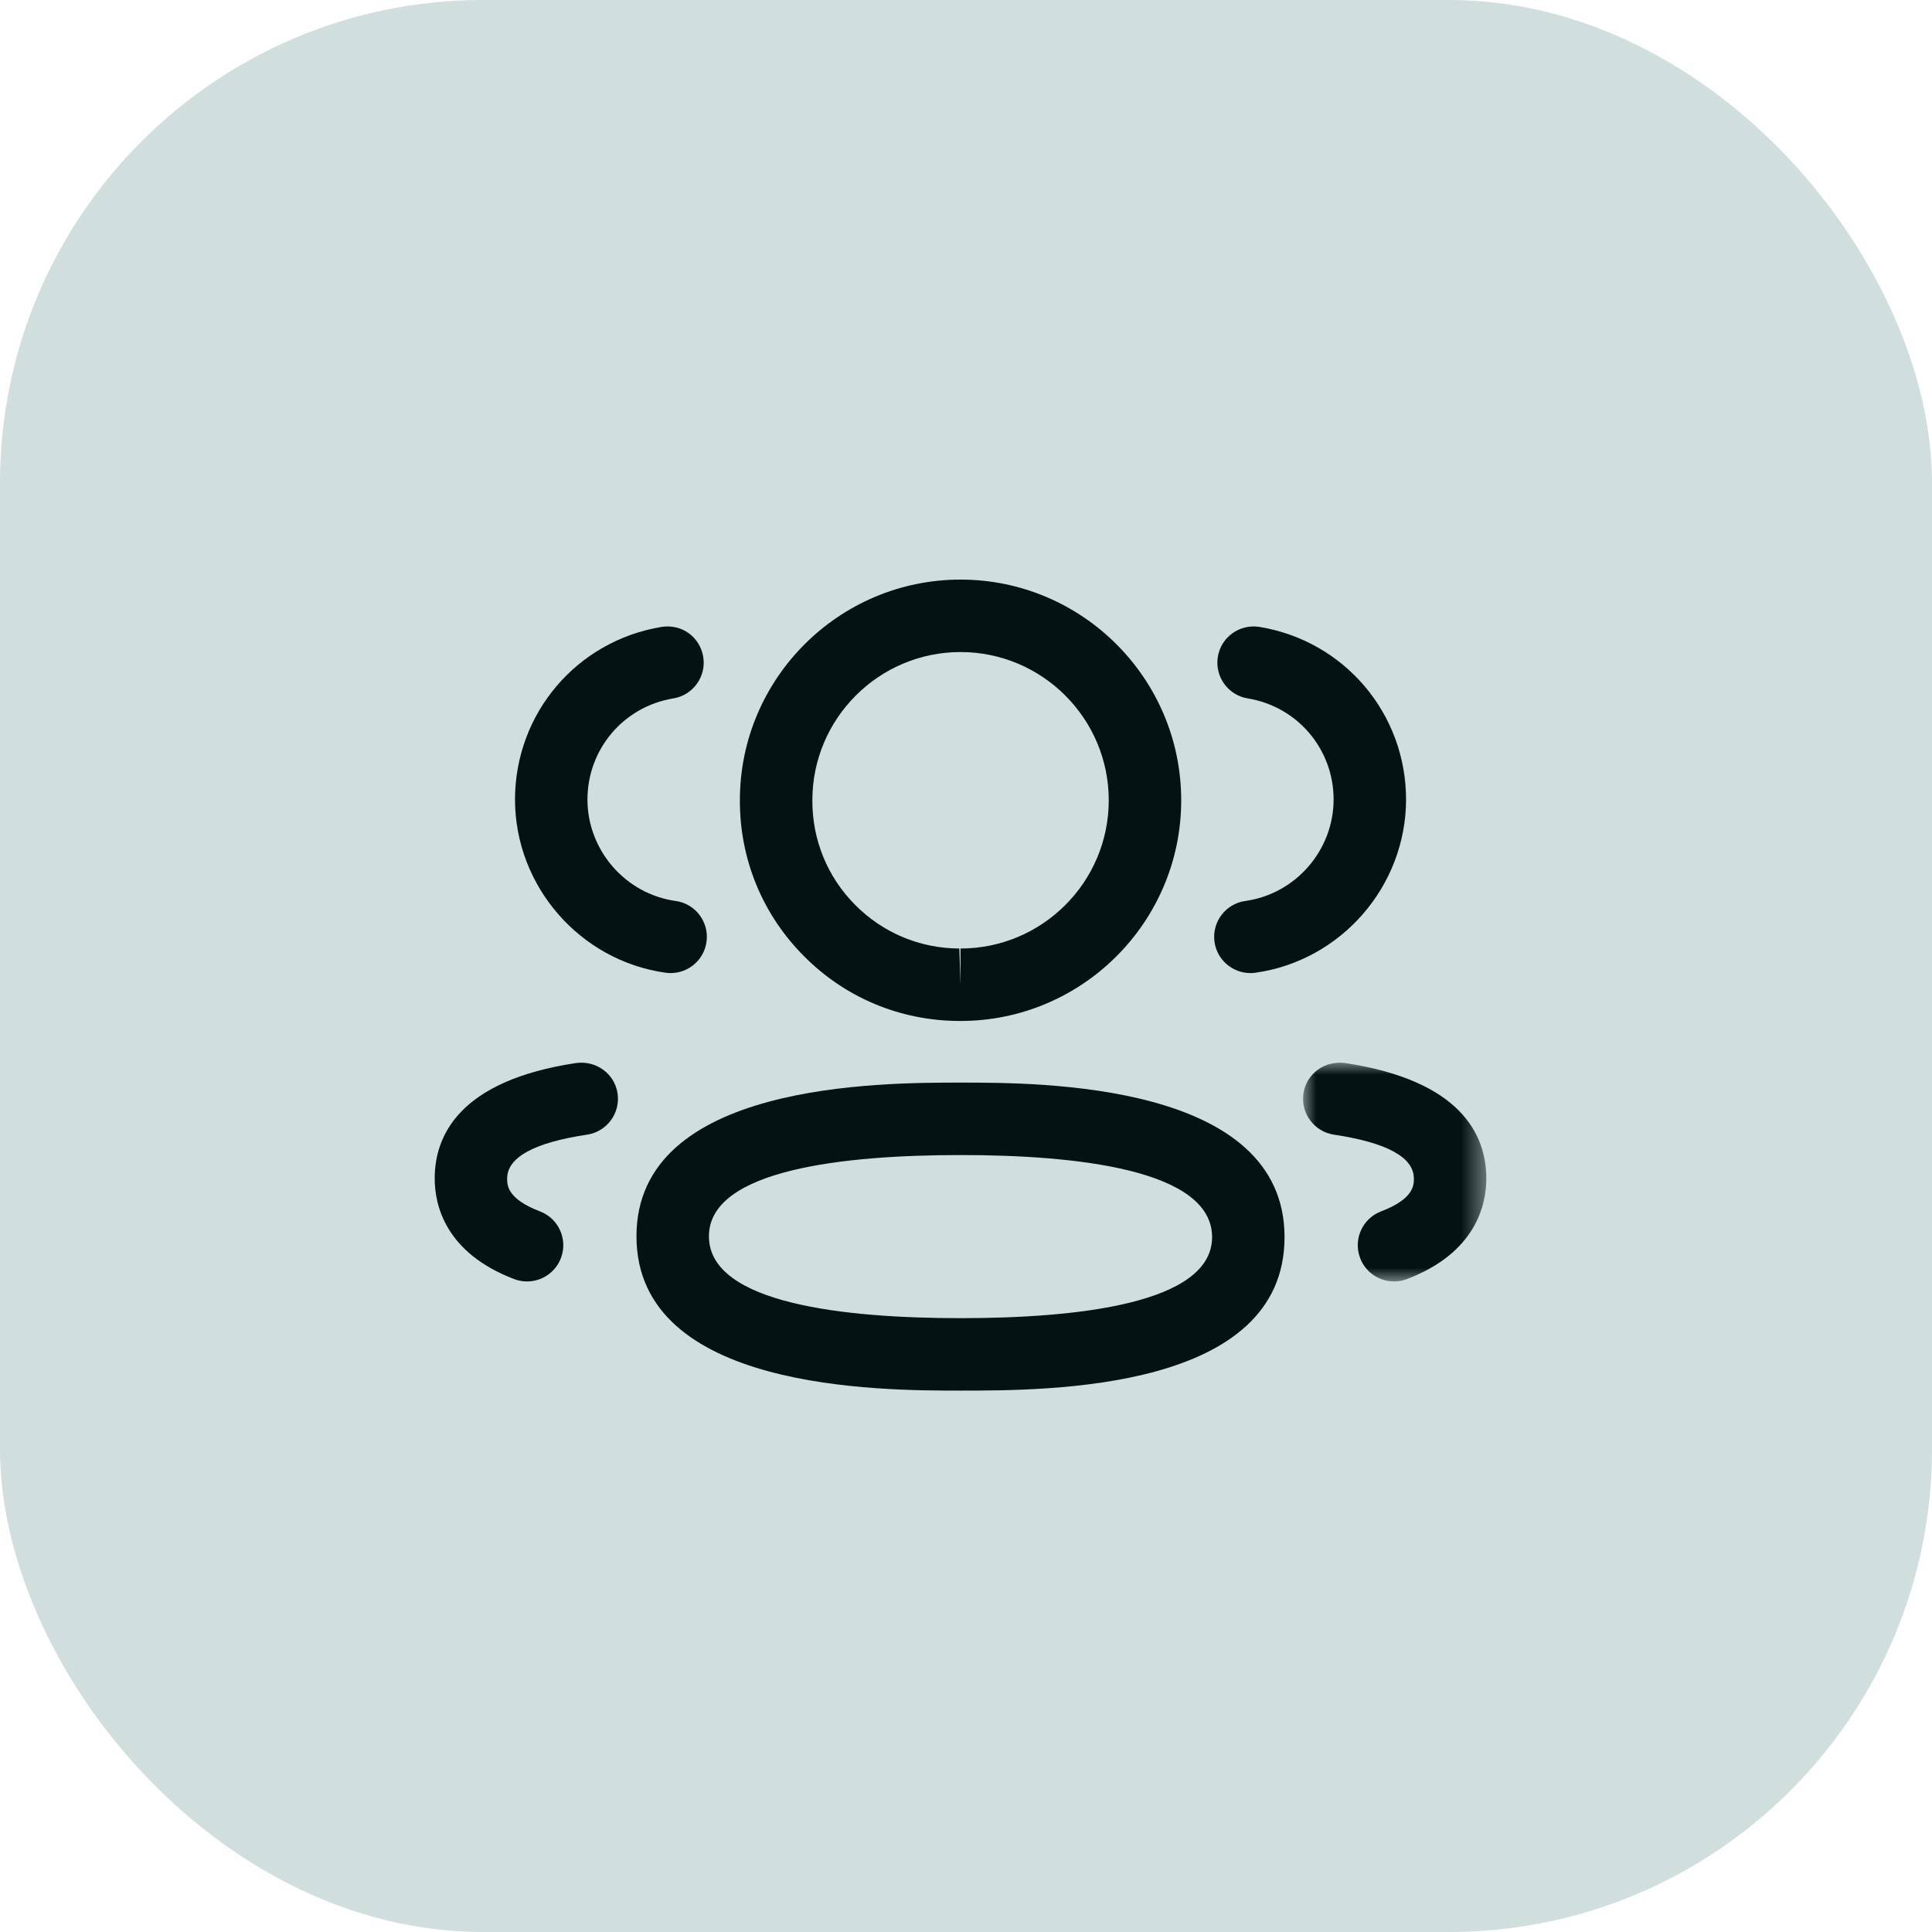<svg width="80" height="80" viewBox="0 0 80 80" fill="none" xmlns="http://www.w3.org/2000/svg">
<rect width="80" height="80" rx="20" fill="#D0DEDE"/>
<path fill-rule="evenodd" clip-rule="evenodd" d="M51.774 40.293C51.038 40.293 50.396 39.751 50.29 39.001C50.176 38.179 50.746 37.421 51.568 37.307C53.648 37.015 55.218 35.211 55.222 33.107C55.222 31.021 53.726 29.257 51.664 28.919C50.848 28.785 50.294 28.013 50.428 27.195C50.564 26.377 51.33 25.829 52.152 25.959C55.668 26.537 58.222 29.545 58.222 33.111C58.214 36.701 55.532 39.781 51.982 40.279C51.912 40.289 51.842 40.293 51.774 40.293Z" fill="#041212"/>
<mask id="mask0_455_1664" style="mask-type:luminance" maskUnits="userSpaceOnUse" x="53" y="44" width="9" height="10">
<path fill-rule="evenodd" clip-rule="evenodd" d="M53.956 44.003H61.544V53.062H53.956V44.003Z" fill="white"/>
</mask>
<g mask="url(#mask0_455_1664)">
<path fill-rule="evenodd" clip-rule="evenodd" d="M57.723 53.062C57.119 53.062 56.549 52.694 56.321 52.096C56.025 51.322 56.415 50.454 57.189 50.16C58.545 49.644 58.545 49.074 58.545 48.8C58.545 47.924 57.431 47.312 55.235 46.984C54.417 46.86 53.851 46.098 53.973 45.276C54.095 44.456 54.855 43.91 55.681 44.016C60.527 44.742 61.545 47.018 61.545 48.8C61.545 49.888 61.117 51.874 58.257 52.964C58.081 53.03 57.901 53.062 57.723 53.062Z" fill="#041212"/>
</g>
<path fill-rule="evenodd" clip-rule="evenodd" d="M39.773 47.828C35.022 47.828 29.355 48.412 29.355 51.192C29.355 53.994 35.022 54.582 39.773 54.582C44.526 54.582 50.19 54 50.19 51.226C50.19 48.418 44.526 47.828 39.773 47.828ZM39.773 57.582C36.456 57.582 26.355 57.582 26.355 51.192C26.355 44.828 36.456 44.828 39.773 44.828C43.092 44.828 53.19 44.828 53.19 51.226C53.19 57.582 43.444 57.582 39.773 57.582Z" fill="#041212"/>
<path fill-rule="evenodd" clip-rule="evenodd" d="M39.773 27C36.389 27 33.638 29.754 33.638 33.138C33.632 34.778 34.26 36.312 35.41 37.47C36.559 38.628 38.092 39.27 39.724 39.276L39.773 40.776V39.276C43.157 39.276 45.911 36.524 45.911 33.138C45.911 29.754 43.157 27 39.773 27ZM39.773 42.276H39.719C37.279 42.268 34.993 41.312 33.282 39.584C31.566 37.858 30.628 35.566 30.637 33.132C30.637 28.1 34.736 24 39.773 24C44.813 24 48.911 28.1 48.911 33.138C48.911 38.176 44.813 42.276 39.773 42.276Z" fill="#041212"/>
<path fill-rule="evenodd" clip-rule="evenodd" d="M27.771 40.293C27.703 40.293 27.633 40.289 27.563 40.279C24.013 39.781 21.333 36.701 21.325 33.115C21.325 29.545 23.879 26.537 27.395 25.959C28.237 25.827 28.983 26.381 29.119 27.195C29.253 28.013 28.699 28.785 27.883 28.919C25.821 29.257 24.325 31.021 24.325 33.111C24.329 35.211 25.899 37.017 27.977 37.307C28.799 37.421 29.369 38.179 29.255 39.001C29.149 39.751 28.507 40.293 27.771 40.293Z" fill="#041212"/>
<path fill-rule="evenodd" clip-rule="evenodd" d="M21.824 53.062C21.646 53.062 21.466 53.03 21.29 52.964C18.428 51.872 18 49.886 18 48.8C18 47.02 19.018 44.742 23.866 44.016C24.692 43.912 25.448 44.456 25.572 45.276C25.694 46.098 25.128 46.86 24.31 46.984C22.114 47.312 21 47.924 21 48.8C21 49.074 21 49.642 22.358 50.16C23.132 50.454 23.522 51.322 23.226 52.096C22.998 52.694 22.428 53.062 21.824 53.062Z" fill="#041212"/>
</svg>
